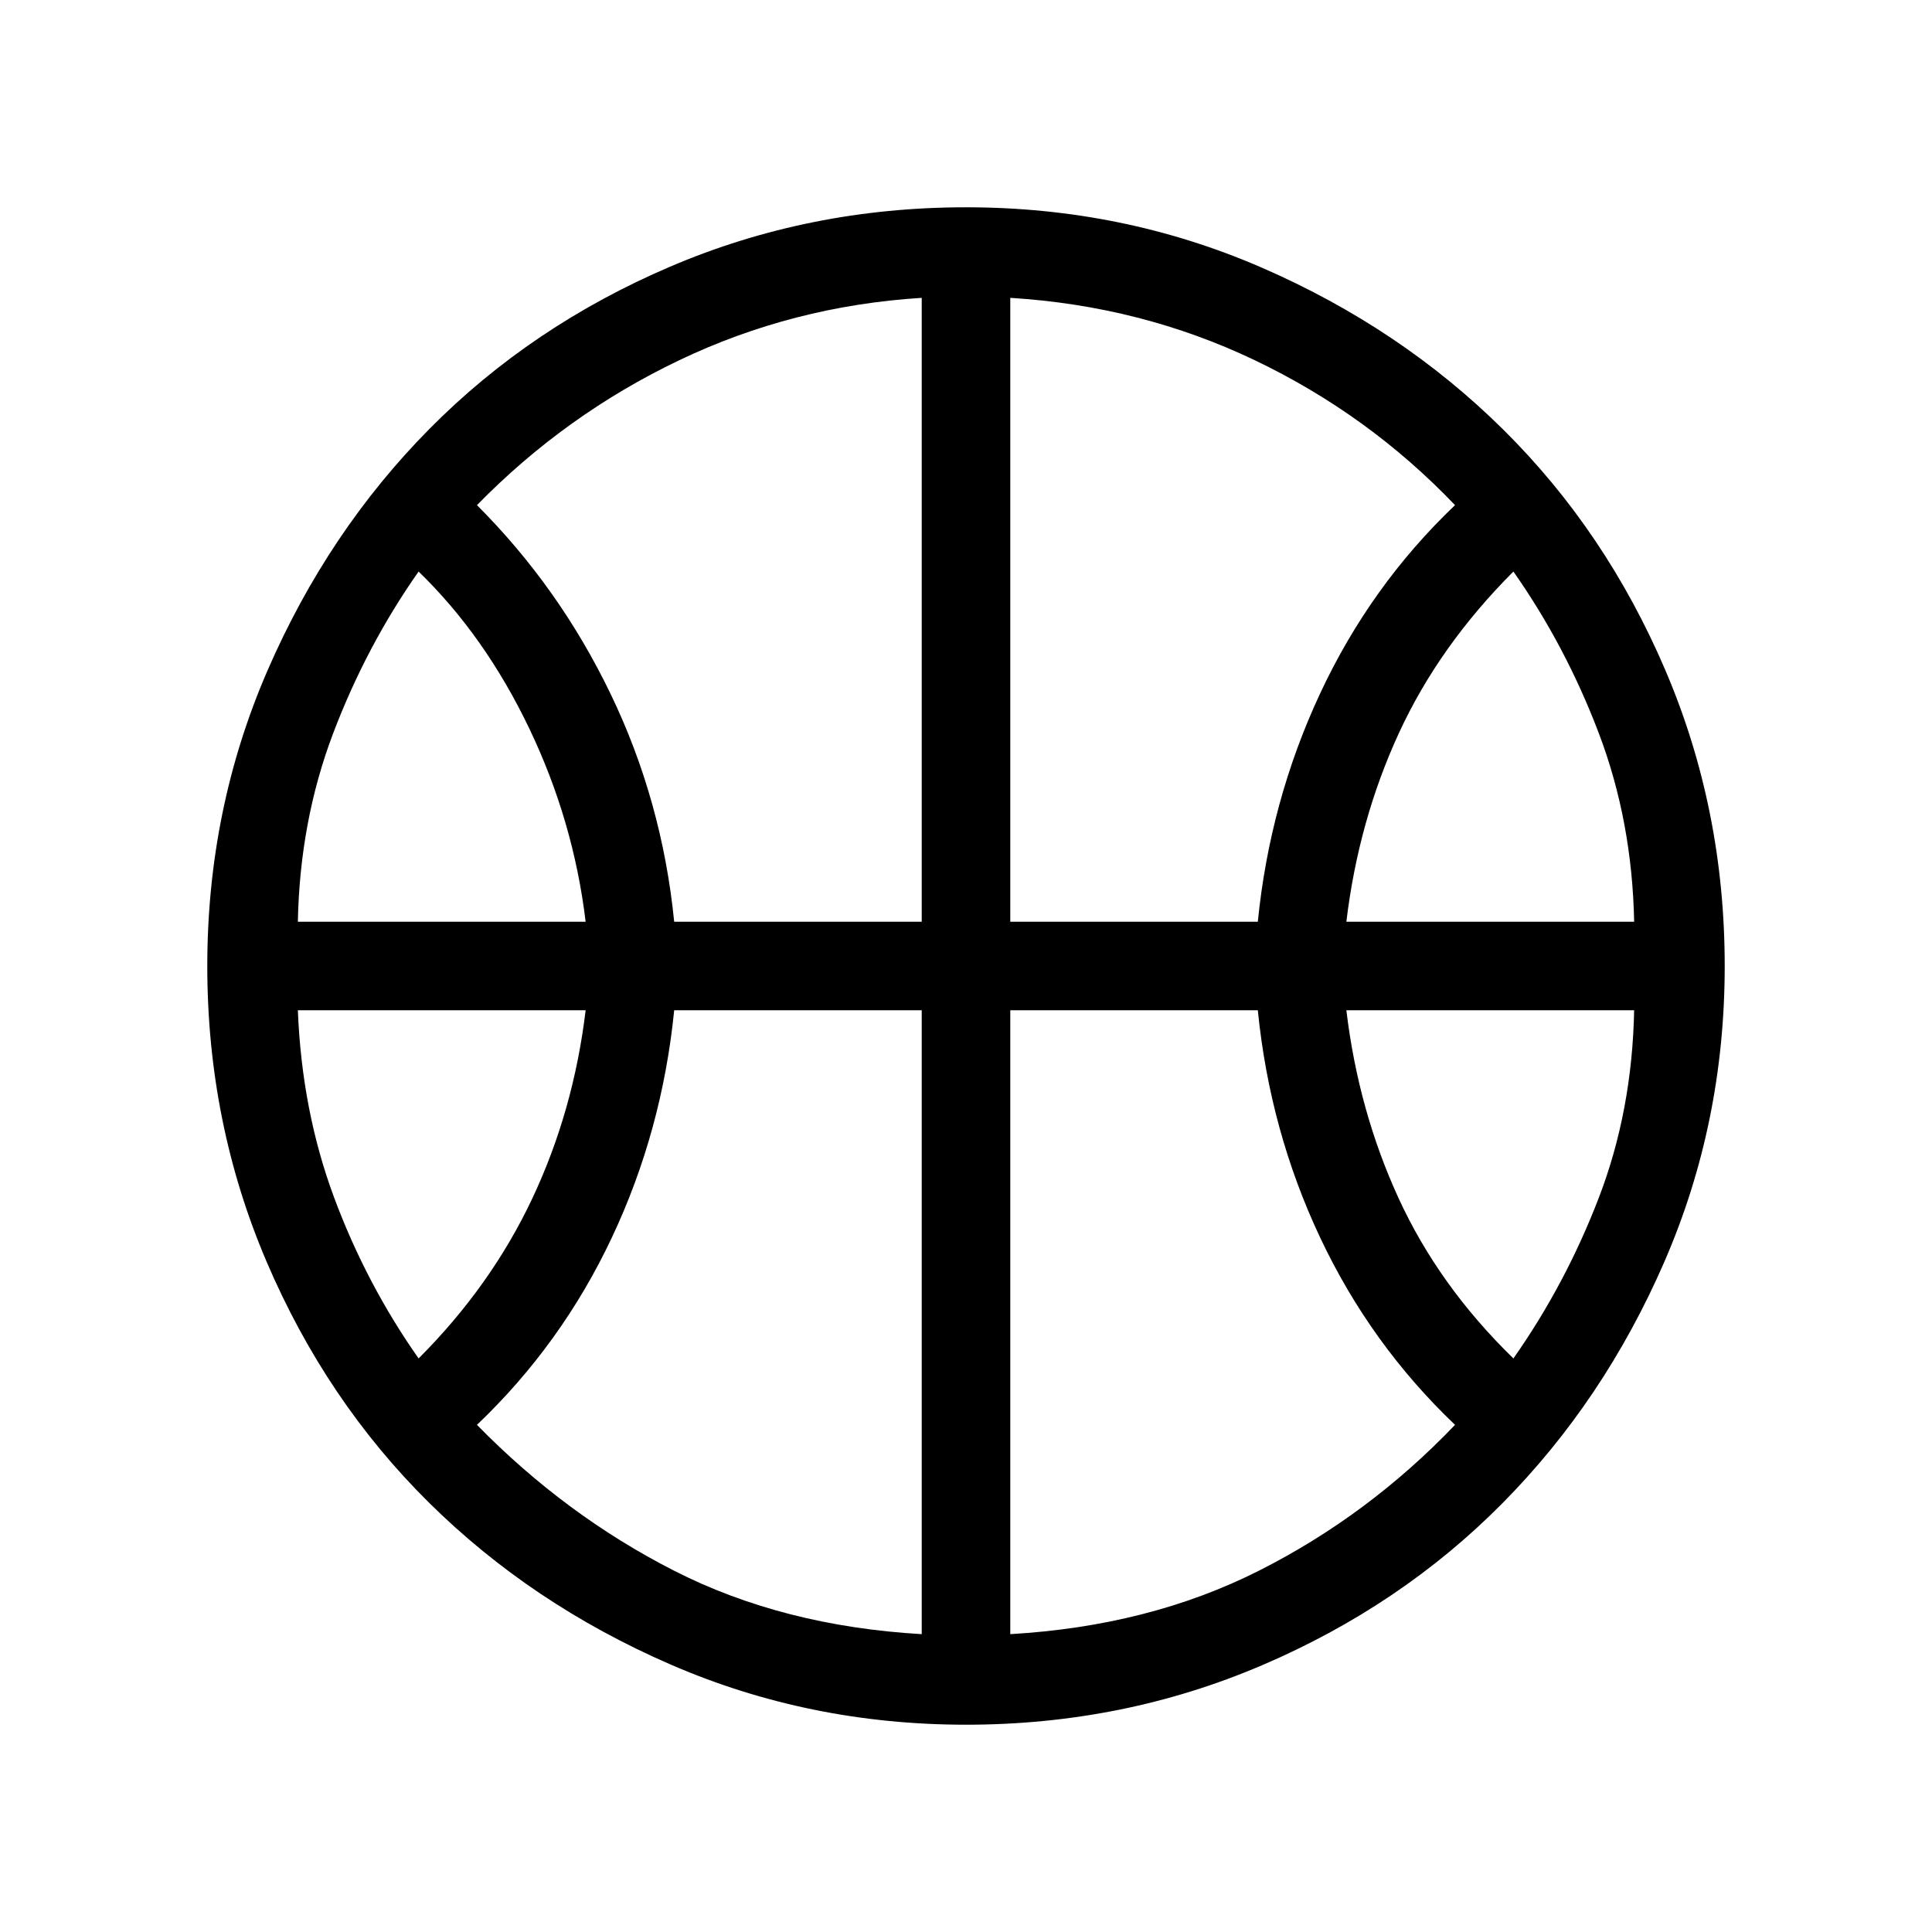 <svg xmlns="http://www.w3.org/2000/svg" height="48" width="48"><path d="M7.4 22.9H14.55Q14.25 20.4 13.15 18.1Q12.05 15.8 10.4 14.2Q9.1 16.05 8.275 18.225Q7.45 20.4 7.4 22.9ZM33.45 22.9H40.6Q40.55 20.4 39.725 18.225Q38.9 16.05 37.6 14.2Q35.75 16.05 34.75 18.225Q33.75 20.4 33.45 22.9ZM10.4 33.75Q12.2 31.95 13.225 29.775Q14.25 27.6 14.55 25.1H7.4Q7.5 27.6 8.3 29.75Q9.1 31.9 10.4 33.75ZM37.6 33.75Q38.9 31.9 39.725 29.75Q40.55 27.6 40.6 25.1H33.45Q33.75 27.6 34.75 29.775Q35.75 31.95 37.6 33.75ZM16.75 22.9H22.9V7.4Q19.7 7.6 16.875 8.95Q14.05 10.3 11.85 12.55Q13.9 14.6 15.175 17.25Q16.45 19.9 16.75 22.9ZM25.1 22.9H31.25Q31.55 19.9 32.8 17.225Q34.05 14.55 36.15 12.55Q34 10.3 31.175 8.95Q28.35 7.6 25.1 7.4ZM22.9 40.6V25.1H16.75Q16.45 28.1 15.2 30.75Q13.95 33.4 11.85 35.4Q14.05 37.65 16.75 39.025Q19.45 40.4 22.9 40.6ZM25.1 40.6Q28.55 40.4 31.275 39.025Q34 37.65 36.15 35.4Q34.05 33.4 32.8 30.75Q31.55 28.1 31.25 25.1H25.1ZM24 24.15Q24 24.15 24 24.15Q24 24.15 24 24.15Q24 24.15 24 24.15Q24 24.15 24 24.15Q24 24.15 24 24.15Q24 24.15 24 24.15Q24 24.15 24 24.15Q24 24.15 24 24.15Q24 24.15 24 24.15Q24 24.15 24 24.15Q24 24.15 24 24.15Q24 24.15 24 24.15Q24 24.15 24 24.15Q24 24.15 24 24.15Q24 24.15 24 24.15Q24 24.15 24 24.15ZM24 42.85Q20.1 42.85 16.65 41.35Q13.2 39.85 10.65 37.325Q8.1 34.8 6.625 31.35Q5.15 27.9 5.15 24Q5.15 20.1 6.65 16.65Q8.15 13.2 10.675 10.65Q13.2 8.1 16.65 6.625Q20.1 5.15 24 5.15Q27.9 5.15 31.35 6.65Q34.8 8.15 37.35 10.675Q39.9 13.2 41.375 16.65Q42.85 20.1 42.85 24Q42.85 27.9 41.35 31.35Q39.85 34.8 37.325 37.35Q34.8 39.9 31.35 41.375Q27.9 42.85 24 42.85Z"/></svg>